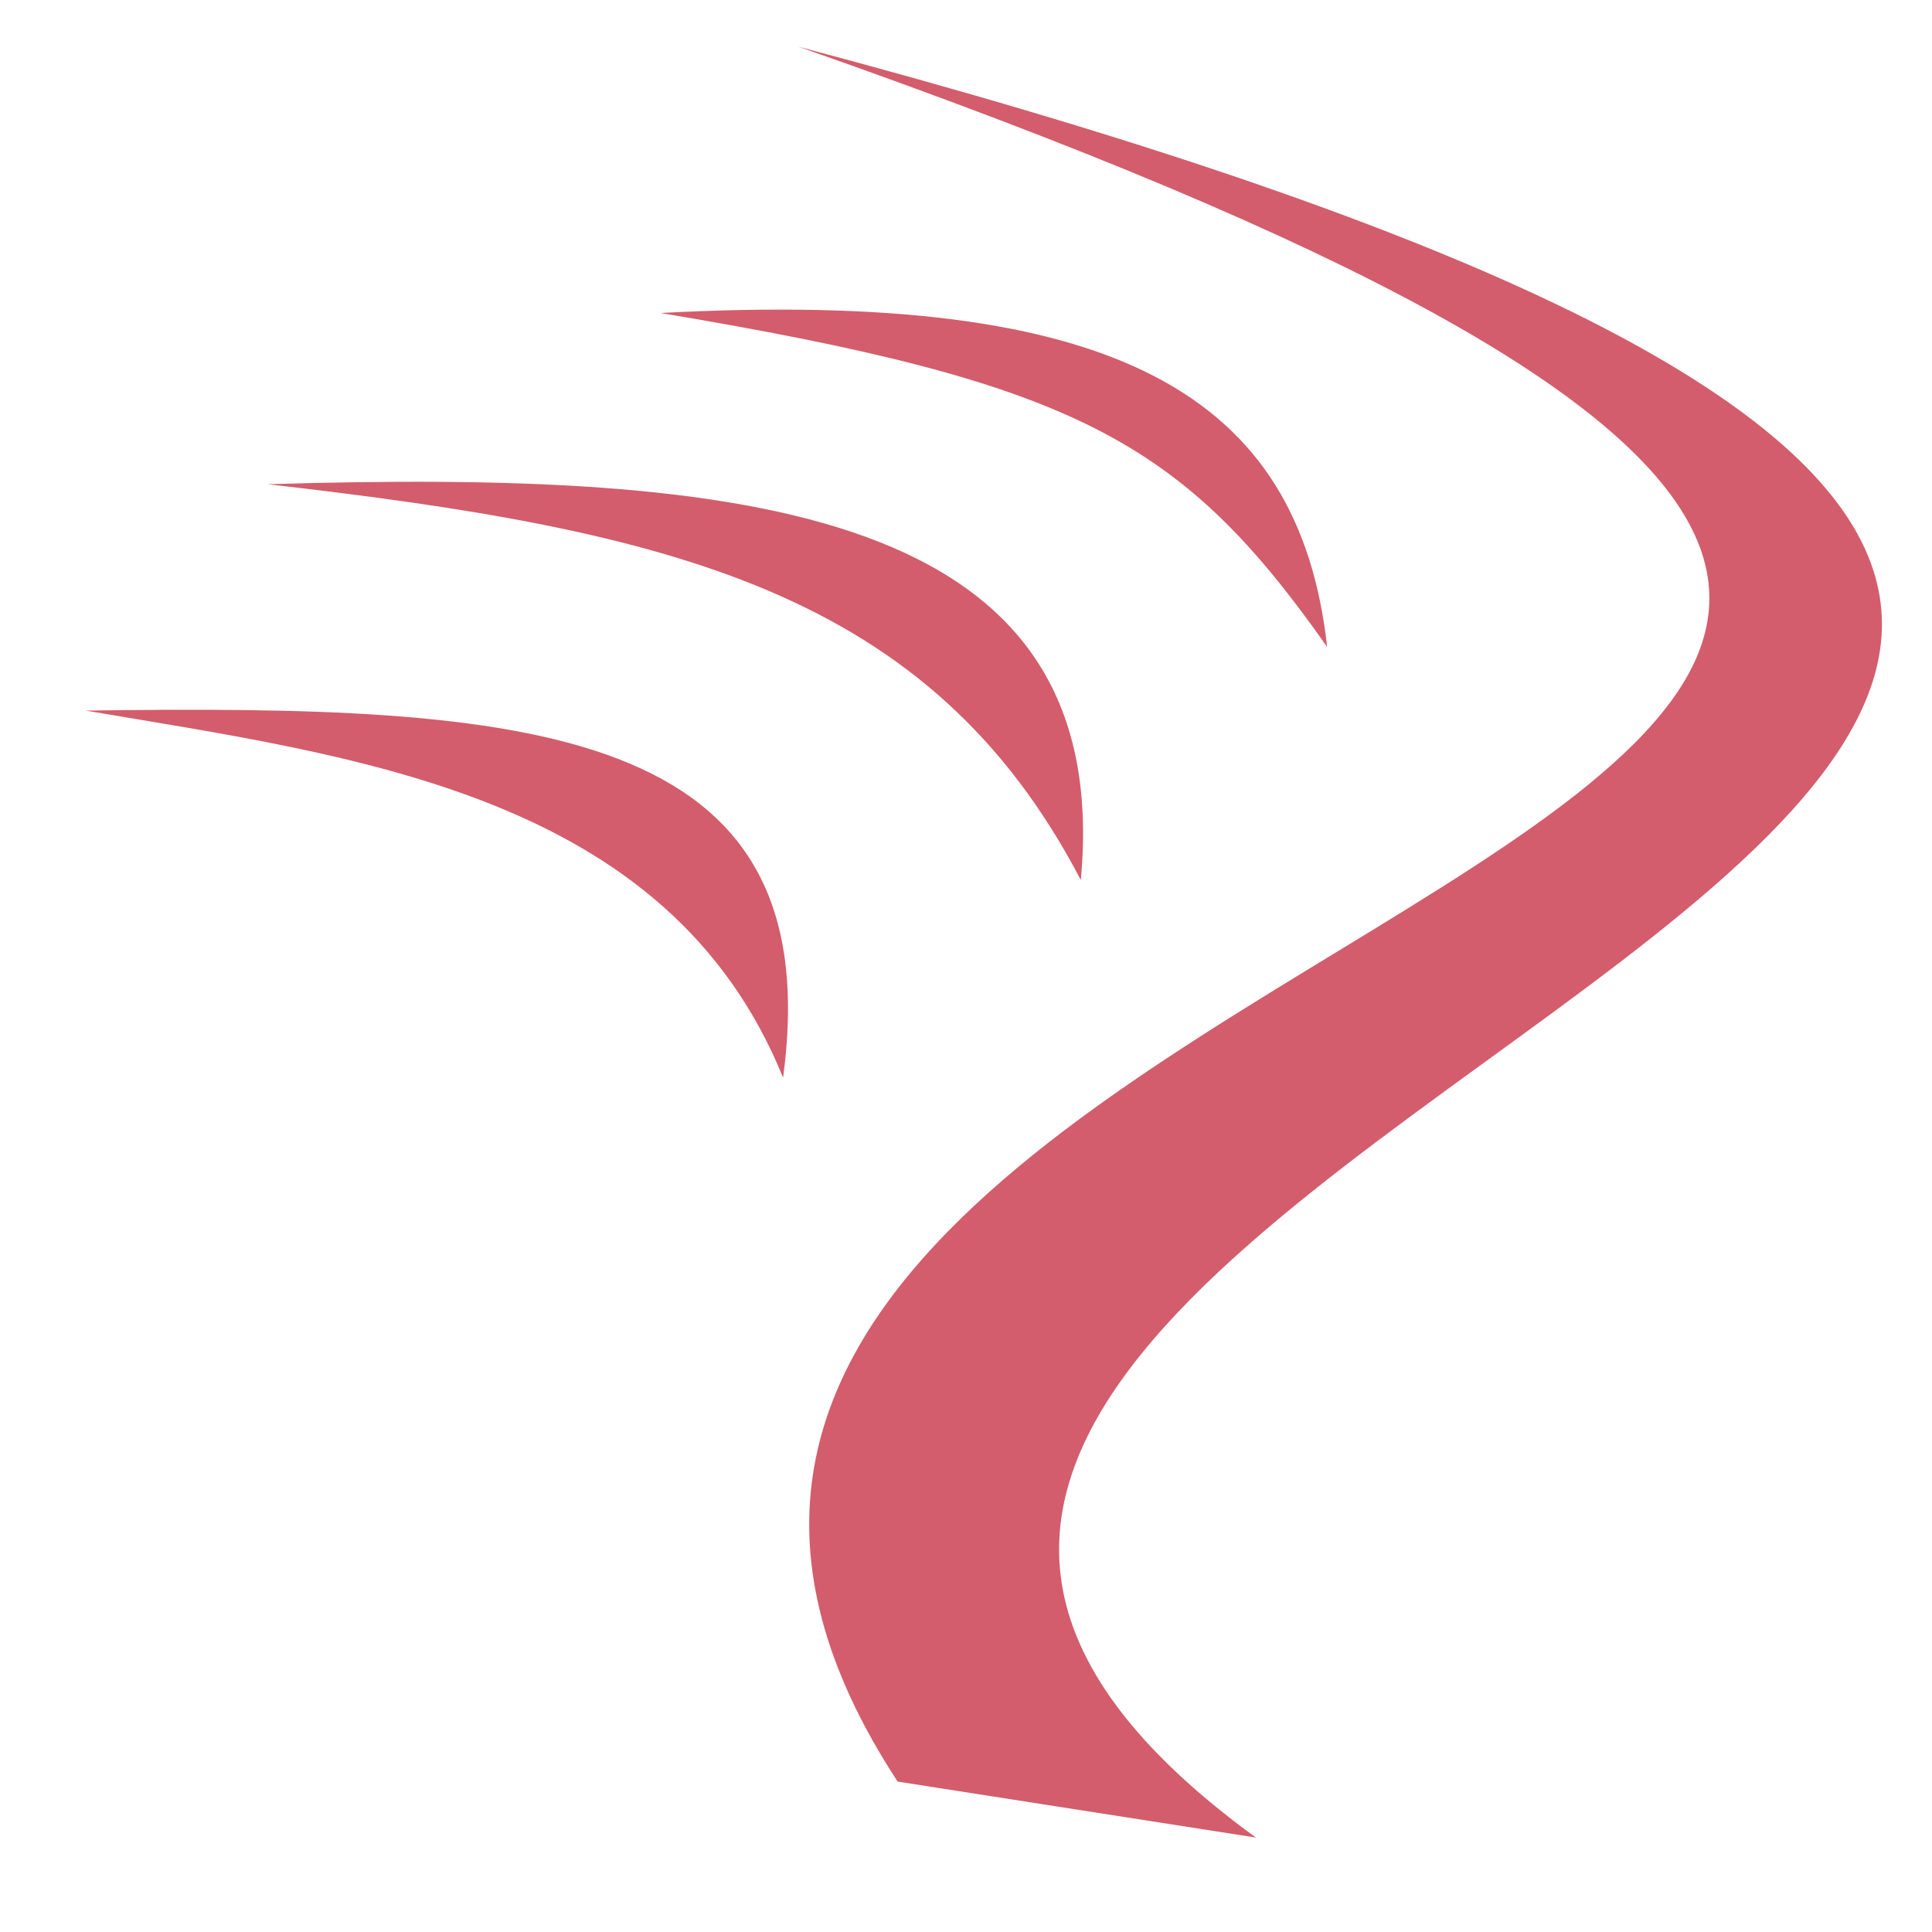 <?xml version="1.0" encoding="UTF-8" standalone="no"?>
<!-- Copyright 2000-2023 JetBrains s.r.o. and contributors. Use of this source code is governed by the Apache 2.0 license. -->

<svg
        width="16"
        height="16"
        viewBox="0 0 16 16"
        fill="none"
        version="1.1"
        id="svg48"
        sodipodi:docname="idrisFileType_dark.svg"
        xml:space="preserve"
        inkscape:version="1.2.2 (b0a8486541, 2022-12-01)"
        xmlns:inkscape="http://www.inkscape.org/namespaces/inkscape"
        xmlns:sodipodi="http://sodipodi.sourceforge.net/DTD/sodipodi-0.dtd"
        xmlns="http://www.w3.org/2000/svg"
        xmlns:svg="http://www.w3.org/2000/svg"><defs
     id="defs52" /><sodipodi:namedview
        id="namedview50"
        pagecolor="#ffffff"
        bordercolor="#000000"
        borderopacity="0.25"
        inkscape:showpageshadow="2"
        inkscape:pageopacity="0.0"
        inkscape:pagecheckerboard="0"
        inkscape:deskcolor="#d1d1d1"
        showgrid="true"
        inkscape:zoom="34.31"
        inkscape:cx="4.7508015"
        inkscape:cy="5.3045759"
        inkscape:window-width="1517"
        inkscape:window-height="1295"
        inkscape:window-x="26"
        inkscape:window-y="23"
        inkscape:window-maximized="0"
        inkscape:current-layer="svg48"><inkscape:grid
       type="xygrid"
       id="grid419" /></sodipodi:namedview><g
        id="g3353-5"
        transform="matrix(0.047,0,0,0.026,3.545,0.85)"
        inkscape:label="g3353-5"
        style="fill:#d35d6c;fill-opacity:1"><path
       inkscape:connector-curvature="0"
       id="path3345-6"
       d="M 40.956,67.003 C 114.036,89.119 132.731,107.34 158.424,173.373 153.441,92.856 121.217,59.291 40.956,67.003 c 18.827,-67.89 0,0 0,0 z"
       style="fill:#d35d6c;fill-opacity:1;stroke:none" /><path
        inkscape:connector-curvature="0"
        id="path3343-2"
        d="m -60.329,193.642 c 47.443,14.61 102.532,26.285 122.888,116.925 8.404,-113.078 -45.134,-118.839 -122.888,-116.925 90.649,-302.18 0,0 0,0 z"
        style="fill:#d35d6c;fill-opacity:1;stroke:none" /><path
        inkscape:connector-curvature="0"
        id="path3341-9"
        d="m -28.273,121.538 c 71.288,14.732 116.732,34.088 143.292,126.084 6.093,-118.68 -59.046,-130.597 -143.292,-126.084 78.389,-131.188 0,0 0,0 z"
        style="fill:#d35d6c;fill-opacity:1;stroke:none" /><path
        id="path1050"
        d="M 65.209,-17.853 C 466.415,235.809 -23.91,240.291 82.741,534.785 l 63.133,17.827 C -28.051,323.988 532.983,206.466 65.209,-17.853 Z"
        style="display:inline;fill:#d35d6c;fill-opacity:1;stroke:none;stroke-width:1.016"
        inkscape:connector-curvature="0"
        sodipodi:nodetypes="cccc" /></g></svg>
